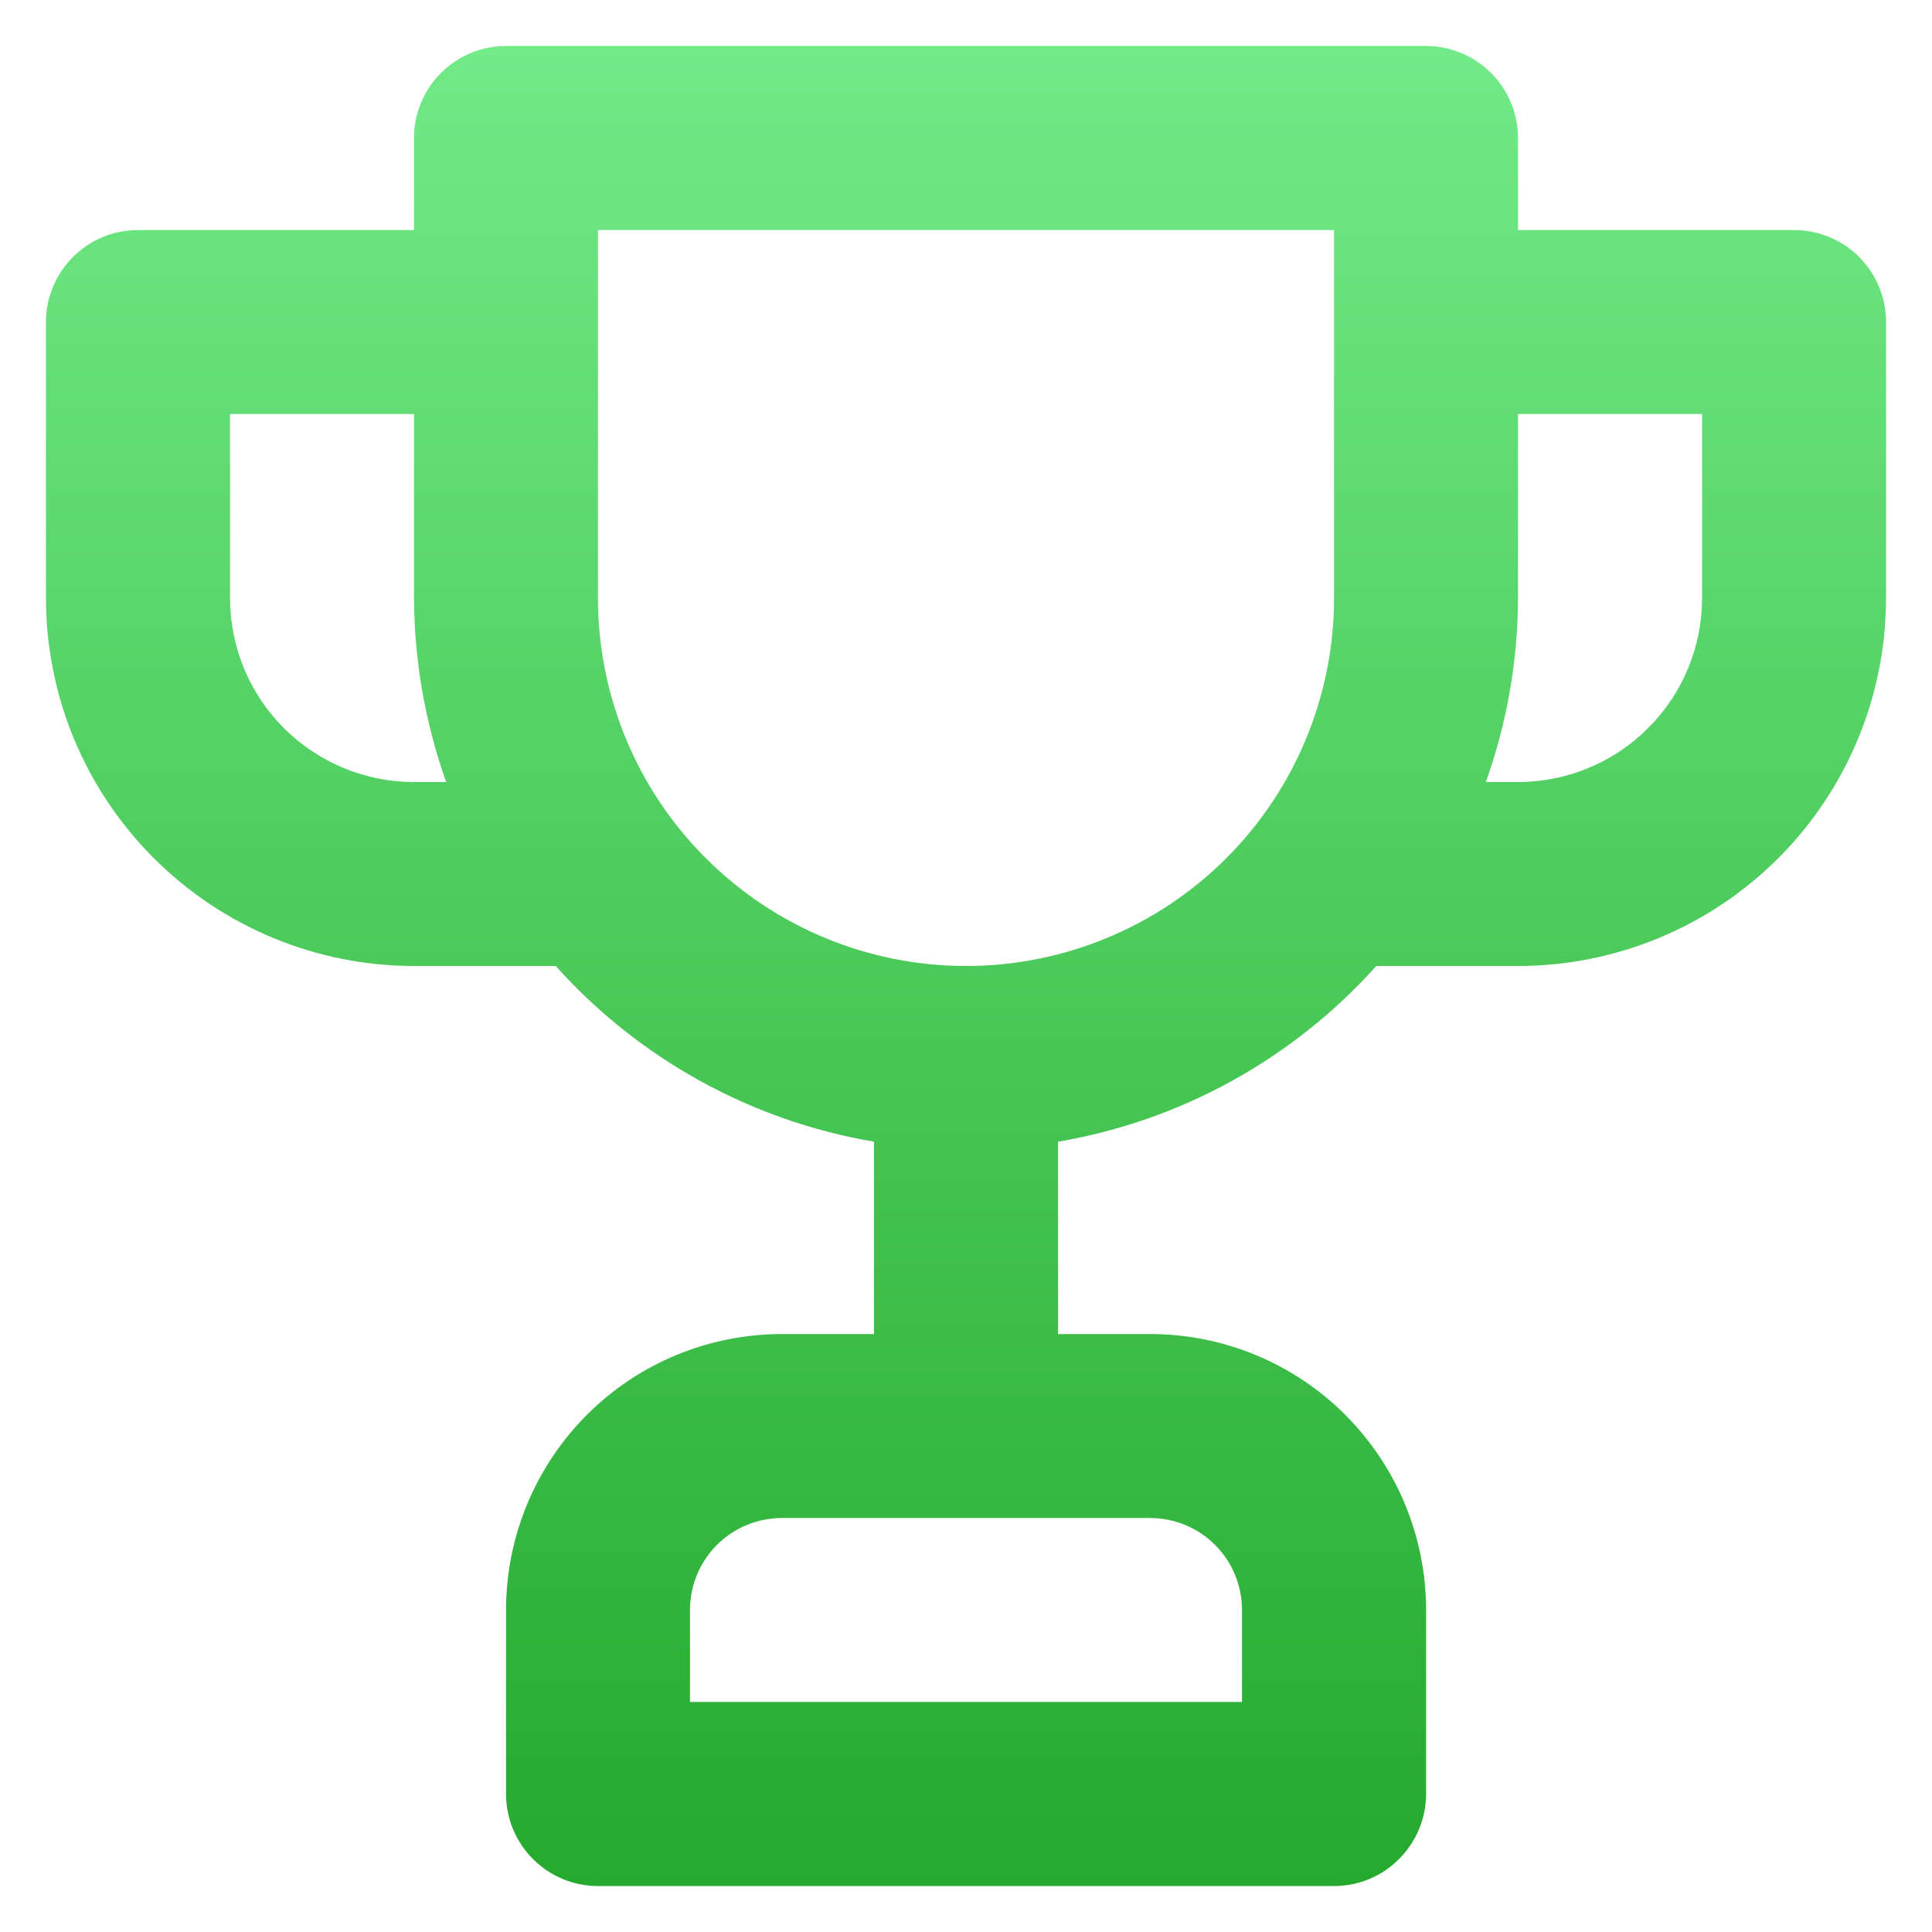 <svg width="14" height="14" viewBox="0 0 14 14" fill="none" xmlns="http://www.w3.org/2000/svg">
<path d="M13 1.667H11V1C11 0.823 10.93 0.654 10.805 0.529C10.68 0.404 10.51 0.333 10.334 0.333H3.667C3.49 0.333 3.32 0.404 3.195 0.529C3.07 0.654 3 0.823 3 1V1.667H1C0.823 1.667 0.654 1.737 0.529 1.862C0.404 1.987 0.333 2.157 0.333 2.333V4.333C0.333 5.041 0.614 5.719 1.115 6.219C1.615 6.719 2.293 7 3 7H4.027C4.63 7.673 5.443 8.122 6.333 8.273V9.667H5.667C5.136 9.667 4.628 9.877 4.253 10.252C3.878 10.628 3.667 11.136 3.667 11.667V13C3.667 13.177 3.737 13.346 3.862 13.471C3.987 13.597 4.157 13.667 4.333 13.667H9.667C9.844 13.667 10.013 13.597 10.138 13.471C10.263 13.346 10.334 13.177 10.334 13V11.667C10.334 11.136 10.123 10.628 9.748 10.252C9.373 9.877 8.864 9.667 8.334 9.667H7.667V8.273C8.557 8.122 9.37 7.673 9.973 7H11C11.707 7 12.386 6.719 12.886 6.219C13.386 5.719 13.667 5.041 13.667 4.333V2.333C13.667 2.157 13.597 1.987 13.472 1.862C13.347 1.737 13.177 1.667 13 1.667ZM3 5.667C2.647 5.667 2.307 5.526 2.057 5.276C1.807 5.026 1.667 4.687 1.667 4.333V3H3V4.333C3.002 4.788 3.081 5.239 3.233 5.667H3ZM8.334 11C8.51 11 8.68 11.07 8.805 11.195C8.93 11.32 9 11.49 9 11.667V12.333H5V11.667C5 11.49 5.07 11.32 5.195 11.195C5.32 11.07 5.49 11 5.667 11H8.334ZM9.667 4.333C9.667 5.041 9.386 5.719 8.886 6.219C8.386 6.719 7.707 7 7 7C6.293 7 5.615 6.719 5.115 6.219C4.614 5.719 4.333 5.041 4.333 4.333V1.667H9.667V4.333ZM12.334 4.333C12.334 4.687 12.193 5.026 11.943 5.276C11.693 5.526 11.354 5.667 11 5.667H10.767C10.92 5.239 10.999 4.788 11 4.333V3H12.334V4.333Z" fill="url(#paint0_linear_817_2771)"/>
<defs>
<linearGradient id="paint0_linear_817_2771" x1="7" y1="0.333" x2="7" y2="13.667" gradientUnits="userSpaceOnUse">
<stop stop-color="#71EA87"/>
<stop offset="1" stop-color="#24AA2D"/>
</linearGradient>
</defs>
</svg>
